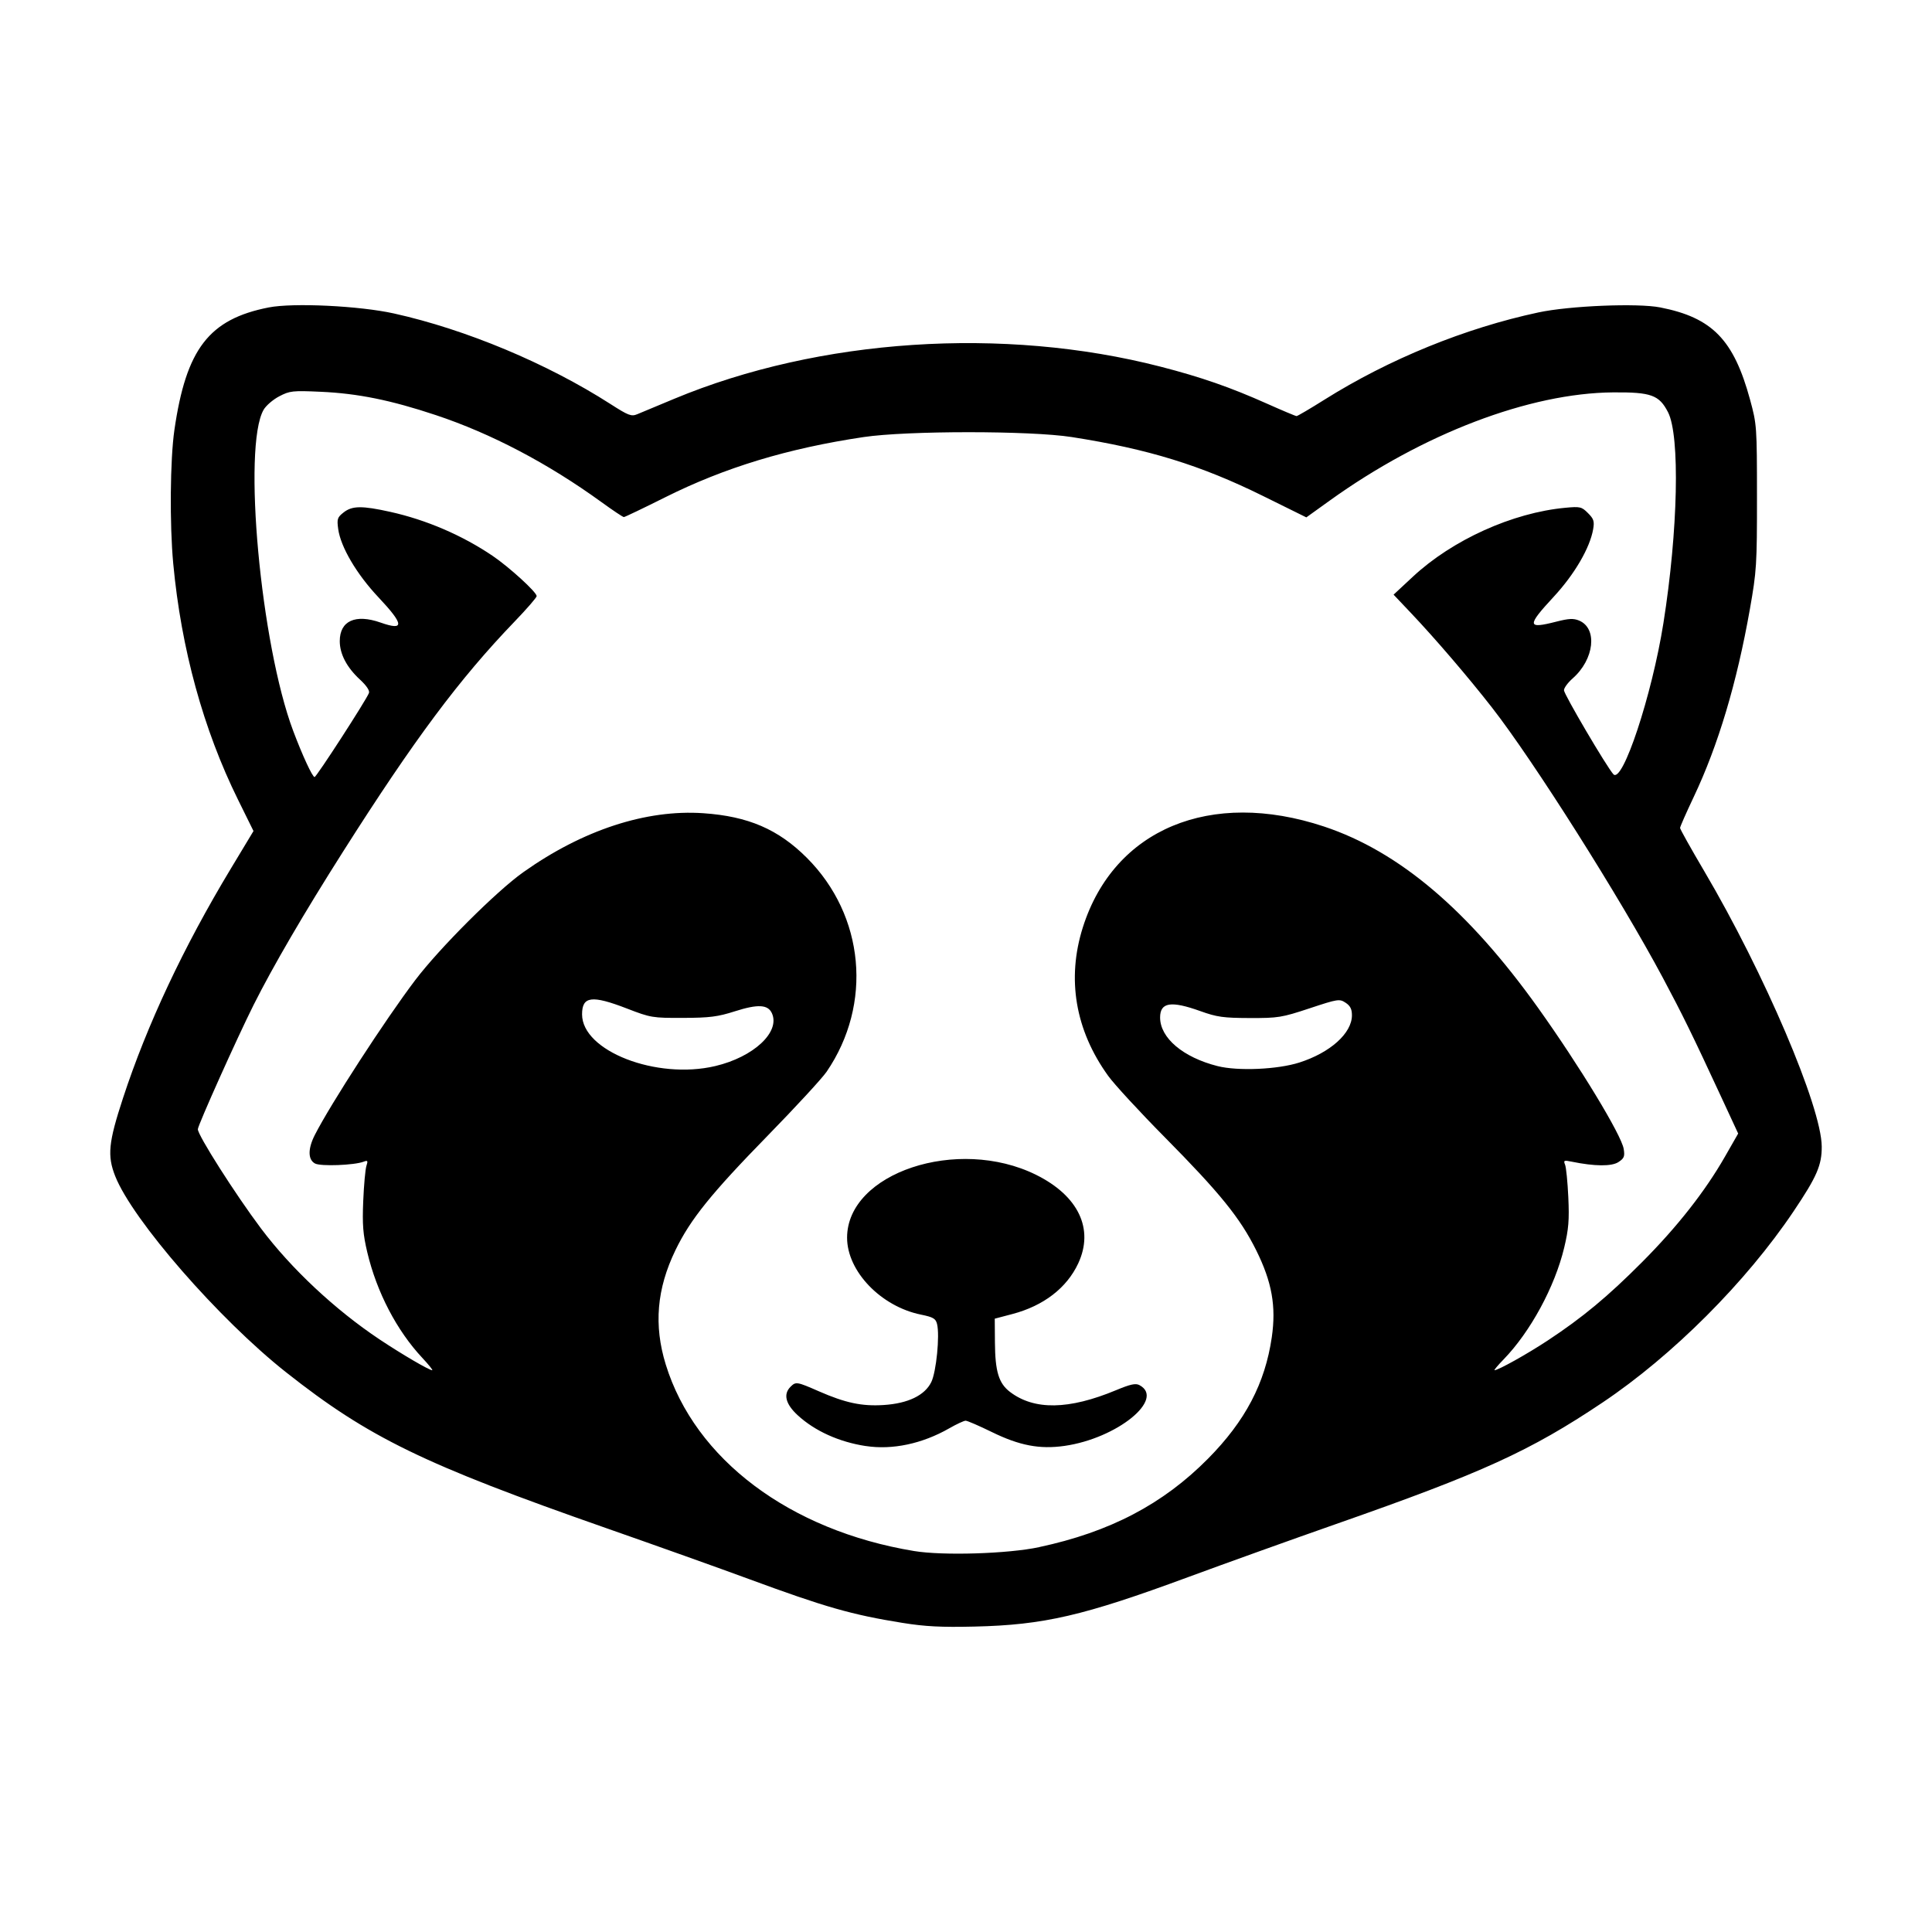 <?xml version="1.0" encoding="UTF-8" standalone="no"?>
<!-- Created with Inkscape (http://www.inkscape.org/) -->

<svg
   width="120"
   height="120"
   viewBox="0 0 120 120"
   version="1.1"
   id="svg5"
   inkscape:version="1.1.2 (0a00cf5339, 2022-02-04)"
   sodipodi:docname="pangwa.svg"
   xmlns:inkscape="http://www.inkscape.org/namespaces/inkscape"
   xmlns:sodipodi="http://sodipodi.sourceforge.net/DTD/sodipodi-0.dtd"
   xmlns="http://www.w3.org/2000/svg"
   xmlns:svg="http://www.w3.org/2000/svg">
  <sodipodi:namedview
     id="namedview7"
     pagecolor="#ffffff"
     bordercolor="#666666"
     borderopacity="1.0"
     inkscape:pageshadow="2"
     inkscape:pageopacity="0.0"
     inkscape:pagecheckerboard="0"
     inkscape:document-units="px"
     showgrid="false"
     inkscape:zoom="5.6568543"
     inkscape:cx="53.563339"
     inkscape:cy="65.407377"
     inkscape:window-width="1600"
     inkscape:window-height="831"
     inkscape:window-x="0"
     inkscape:window-y="0"
     inkscape:window-maximized="1"
     inkscape:current-layer="layer1" />
  <defs
     id="defs2" />
  <g
     inkscape:label="Layer 1"
     inkscape:groupmode="layer"
     id="layer1">
    <path
       style="fill:#000000;stroke-width:0.157"
       d="M 56.064,100.802 C 52.897,100.293 51.265,99.827 46.5,98.071 44.733,97.419 40.747,95.997 37.642,94.911 26.306,90.944 22.896,89.284 17.776,85.241 13.612,81.953 8.228,75.774 7.155,73.051 6.654,71.78 6.735,70.964 7.641,68.202 9.134,63.647 11.394,58.835 14.322,53.978 l 1.423,-2.361 -0.966,-1.957 c -2.148,-4.351 -3.524,-9.362 -4.018,-14.644 -0.23,-2.45 -0.195,-6.471 0.071,-8.309 0.73,-5.039 2.148,-6.882 5.856,-7.611 1.523,-0.3 5.641,-0.101 7.786,0.375 4.464,0.991 9.512,3.102 13.432,5.617 1.132,0.726 1.308,0.793 1.677,0.639 0.227,-0.095 1.26,-0.525 2.295,-0.957 8.997,-3.749 20.455,-4.507 30.197,-1.998 2.526,0.65 4.345,1.283 6.634,2.306 0.943,0.422 1.763,0.766 1.823,0.766 0.06,0 0.841,-0.459 1.735,-1.021 4.012,-2.52 8.736,-4.445 13.288,-5.418 1.937,-0.414 6.162,-0.587 7.568,-0.31 3.23,0.635 4.562,2.004 5.577,5.73 0.418,1.534 0.427,1.664 0.429,6.036 0.002,4.212 -0.023,4.612 -0.441,6.977 -0.808,4.576 -1.971,8.464 -3.489,11.664 -0.466,0.983 -0.847,1.848 -0.847,1.923 0,0.075 0.675,1.281 1.501,2.682 3.734,6.335 7.279,14.641 7.298,17.1 0.008,1.164 -0.301,1.877 -1.751,4.034 -2.955,4.396 -7.515,8.958 -11.871,11.877 -4.491,3.009 -7.444,4.356 -16.536,7.539 -2.721,0.953 -6.861,2.439 -9.201,3.302 -6.51,2.403 -8.958,2.97 -13.26,3.07 -2.074,0.048 -3.066,-0.002 -4.468,-0.228 z m 8.478,-4.708 c 4.395,-0.939 7.695,-2.667 10.492,-5.495 2.313,-2.338 3.541,-4.676 3.958,-7.532 0.281,-1.931 0.012,-3.437 -0.965,-5.407 -0.999,-2.011 -2.242,-3.547 -5.709,-7.052 -1.537,-1.554 -3.106,-3.256 -3.486,-3.783 -2.045,-2.833 -2.589,-6.029 -1.572,-9.233 1.935,-6.096 7.927,-8.598 14.978,-6.255 4.658,1.548 8.962,5.196 13.299,11.269 2.563,3.589 5.174,7.891 5.314,8.755 0.076,0.467 0.029,0.584 -0.328,0.818 -0.421,0.276 -1.478,0.267 -2.899,-0.025 -0.484,-0.1 -0.524,-0.081 -0.414,0.189 0.067,0.165 0.157,1.075 0.201,2.024 0.065,1.416 0.019,1.976 -0.256,3.126 -0.581,2.43 -2.101,5.232 -3.768,6.947 -0.356,0.366 -0.607,0.666 -0.559,0.666 0.23,0 2.024,-1.002 3.294,-1.839 2.178,-1.436 3.742,-2.736 5.884,-4.888 2.179,-2.189 3.9,-4.381 5.137,-6.543 l 0.818,-1.43 -1.081,-2.331 c -1.774,-3.826 -2.37,-5.043 -3.6,-7.348 C 100.637,55.775 95.257,47.266 92.674,43.953 91.208,42.073 89.157,39.679 87.655,38.093 l -1.097,-1.158 1.199,-1.116 c 2.456,-2.287 6.188,-3.974 9.464,-4.28 0.924,-0.086 1.017,-0.065 1.411,0.33 0.359,0.359 0.407,0.508 0.322,1.001 -0.2,1.16 -1.159,2.802 -2.447,4.193 -1.687,1.821 -1.666,2.017 0.166,1.547 0.764,-0.196 1.06,-0.21 1.403,-0.068 1.166,0.483 0.953,2.411 -0.397,3.597 -0.296,0.26 -0.538,0.59 -0.538,0.734 0,0.25 2.656,4.764 3.069,5.216 0.566,0.62 2.398,-4.913 3.108,-9.388 0.909,-5.732 1.038,-11.633 0.287,-13.096 -0.55,-1.071 -1.048,-1.252 -3.406,-1.234 -5.202,0.04 -11.832,2.57 -17.604,6.718 l -1.456,1.046 -2.699,-1.333 c -3.865,-1.909 -7.123,-2.913 -11.87,-3.656 -2.576,-0.403 -10.228,-0.402 -12.934,0.001 -4.708,0.702 -8.621,1.89 -12.322,3.741 -1.35,0.675 -2.505,1.228 -2.565,1.228 -0.061,0 -0.687,-0.418 -1.391,-0.929 -3.319,-2.406 -6.855,-4.263 -10.296,-5.407 -2.791,-0.928 -4.84,-1.343 -7.134,-1.446 -1.755,-0.079 -1.929,-0.06 -2.583,0.281 -0.386,0.201 -0.824,0.578 -0.973,0.838 -1.314,2.294 -0.182,14.576 1.839,19.945 0.574,1.526 1.195,2.865 1.328,2.865 0.117,0 3.207,-4.777 3.377,-5.22 0.057,-0.148 -0.153,-0.459 -0.564,-0.839 -0.814,-0.752 -1.249,-1.582 -1.249,-2.383 0,-1.261 0.973,-1.702 2.539,-1.151 1.496,0.526 1.458,0.121 -0.148,-1.584 -1.341,-1.424 -2.335,-3.112 -2.488,-4.225 -0.086,-0.626 -0.053,-0.728 0.336,-1.033 0.532,-0.419 1.14,-0.426 2.897,-0.036 2.238,0.497 4.46,1.451 6.35,2.728 1.037,0.701 2.744,2.259 2.744,2.505 0,0.086 -0.618,0.799 -1.373,1.583 -3.422,3.555 -6.228,7.318 -10.649,14.282 -2.437,3.839 -4.354,7.125 -5.56,9.529 -1.016,2.026 -3.45,7.451 -3.463,7.717 -0.017,0.356 2.333,4.048 3.92,6.162 1.881,2.504 4.607,5.056 7.371,6.898 1.371,0.914 3.076,1.912 3.267,1.912 0.056,0 -0.223,-0.348 -0.621,-0.773 -1.584,-1.694 -2.825,-4.075 -3.413,-6.553 -0.266,-1.122 -0.313,-1.709 -0.252,-3.179 0.041,-0.992 0.13,-1.974 0.197,-2.182 0.106,-0.327 0.082,-0.364 -0.17,-0.267 -0.582,0.223 -2.669,0.301 -3.021,0.113 -0.446,-0.239 -0.45,-0.915 -0.011,-1.776 0.985,-1.931 4.369,-7.15 6.229,-9.606 1.506,-1.99 5.046,-5.526 6.719,-6.712 3.694,-2.619 7.624,-3.907 11.179,-3.663 2.787,0.191 4.659,0.997 6.431,2.769 3.59,3.589 4.099,9.083 1.23,13.287 -0.281,0.411 -1.928,2.198 -3.66,3.971 -3.513,3.596 -4.802,5.196 -5.732,7.117 -1.161,2.398 -1.352,4.66 -0.601,7.096 1.816,5.888 7.701,10.31 15.422,11.587 1.799,0.298 5.838,0.172 7.773,-0.241 z M 53.775,89.817 c -1.663,-0.255 -3.169,-0.937 -4.232,-1.917 -0.749,-0.69 -0.904,-1.303 -0.445,-1.762 0.332,-0.332 0.389,-0.324 1.766,0.279 1.65,0.722 2.669,0.938 4.023,0.851 1.513,-0.097 2.554,-0.599 2.958,-1.427 0.31,-0.636 0.534,-2.898 0.356,-3.607 -0.084,-0.336 -0.238,-0.425 -1.001,-0.581 -2.488,-0.507 -4.586,-2.693 -4.586,-4.777 0,-4.026 6.866,-6.314 11.732,-3.909 2.636,1.303 3.62,3.366 2.625,5.503 -0.71,1.526 -2.155,2.637 -4.088,3.146 l -1.097,0.289 0.011,1.483 c 0.014,1.801 0.237,2.534 0.935,3.066 1.506,1.148 3.655,1.114 6.586,-0.106 0.895,-0.373 1.217,-0.443 1.455,-0.316 1.621,0.868 -1.397,3.313 -4.66,3.776 -1.54,0.218 -2.791,-0.021 -4.509,-0.862 -0.79,-0.387 -1.522,-0.704 -1.627,-0.704 -0.105,0 -0.564,0.213 -1.019,0.474 -1.676,0.959 -3.532,1.352 -5.182,1.099 z M 44.426,66.215 c 2.384,-0.562 4.05,-2.116 3.518,-3.282 -0.247,-0.542 -0.872,-0.575 -2.294,-0.121 -1.073,0.342 -1.564,0.405 -3.226,0.411 -1.895,0.007 -2.009,-0.012 -3.471,-0.577 -2.196,-0.849 -2.8,-0.772 -2.8,0.357 0,2.278 4.622,4.073 8.273,3.212 z m 36.276,-0.218 c 1.923,-0.614 3.269,-1.822 3.269,-2.936 0,-0.385 -0.104,-0.59 -0.396,-0.781 -0.379,-0.248 -0.474,-0.234 -2.234,0.349 -1.732,0.573 -1.947,0.608 -3.719,0.603 -1.642,-0.005 -2.032,-0.059 -3.069,-0.431 -1.823,-0.654 -2.497,-0.546 -2.497,0.397 0,1.271 1.425,2.476 3.568,3.019 1.259,0.319 3.726,0.212 5.078,-0.22 z"
       id="path21"
       sodipodi:nodetypes="sscsssscssssssssssssssscsssscsssscsscsssssssssscsssssssscsssscsssssssssssssscssssssssssssssssssssssssssssssssssscsssssssssccsssssssssssscsssssssssscscccsccssssccsss" />
  </g>
</svg>

